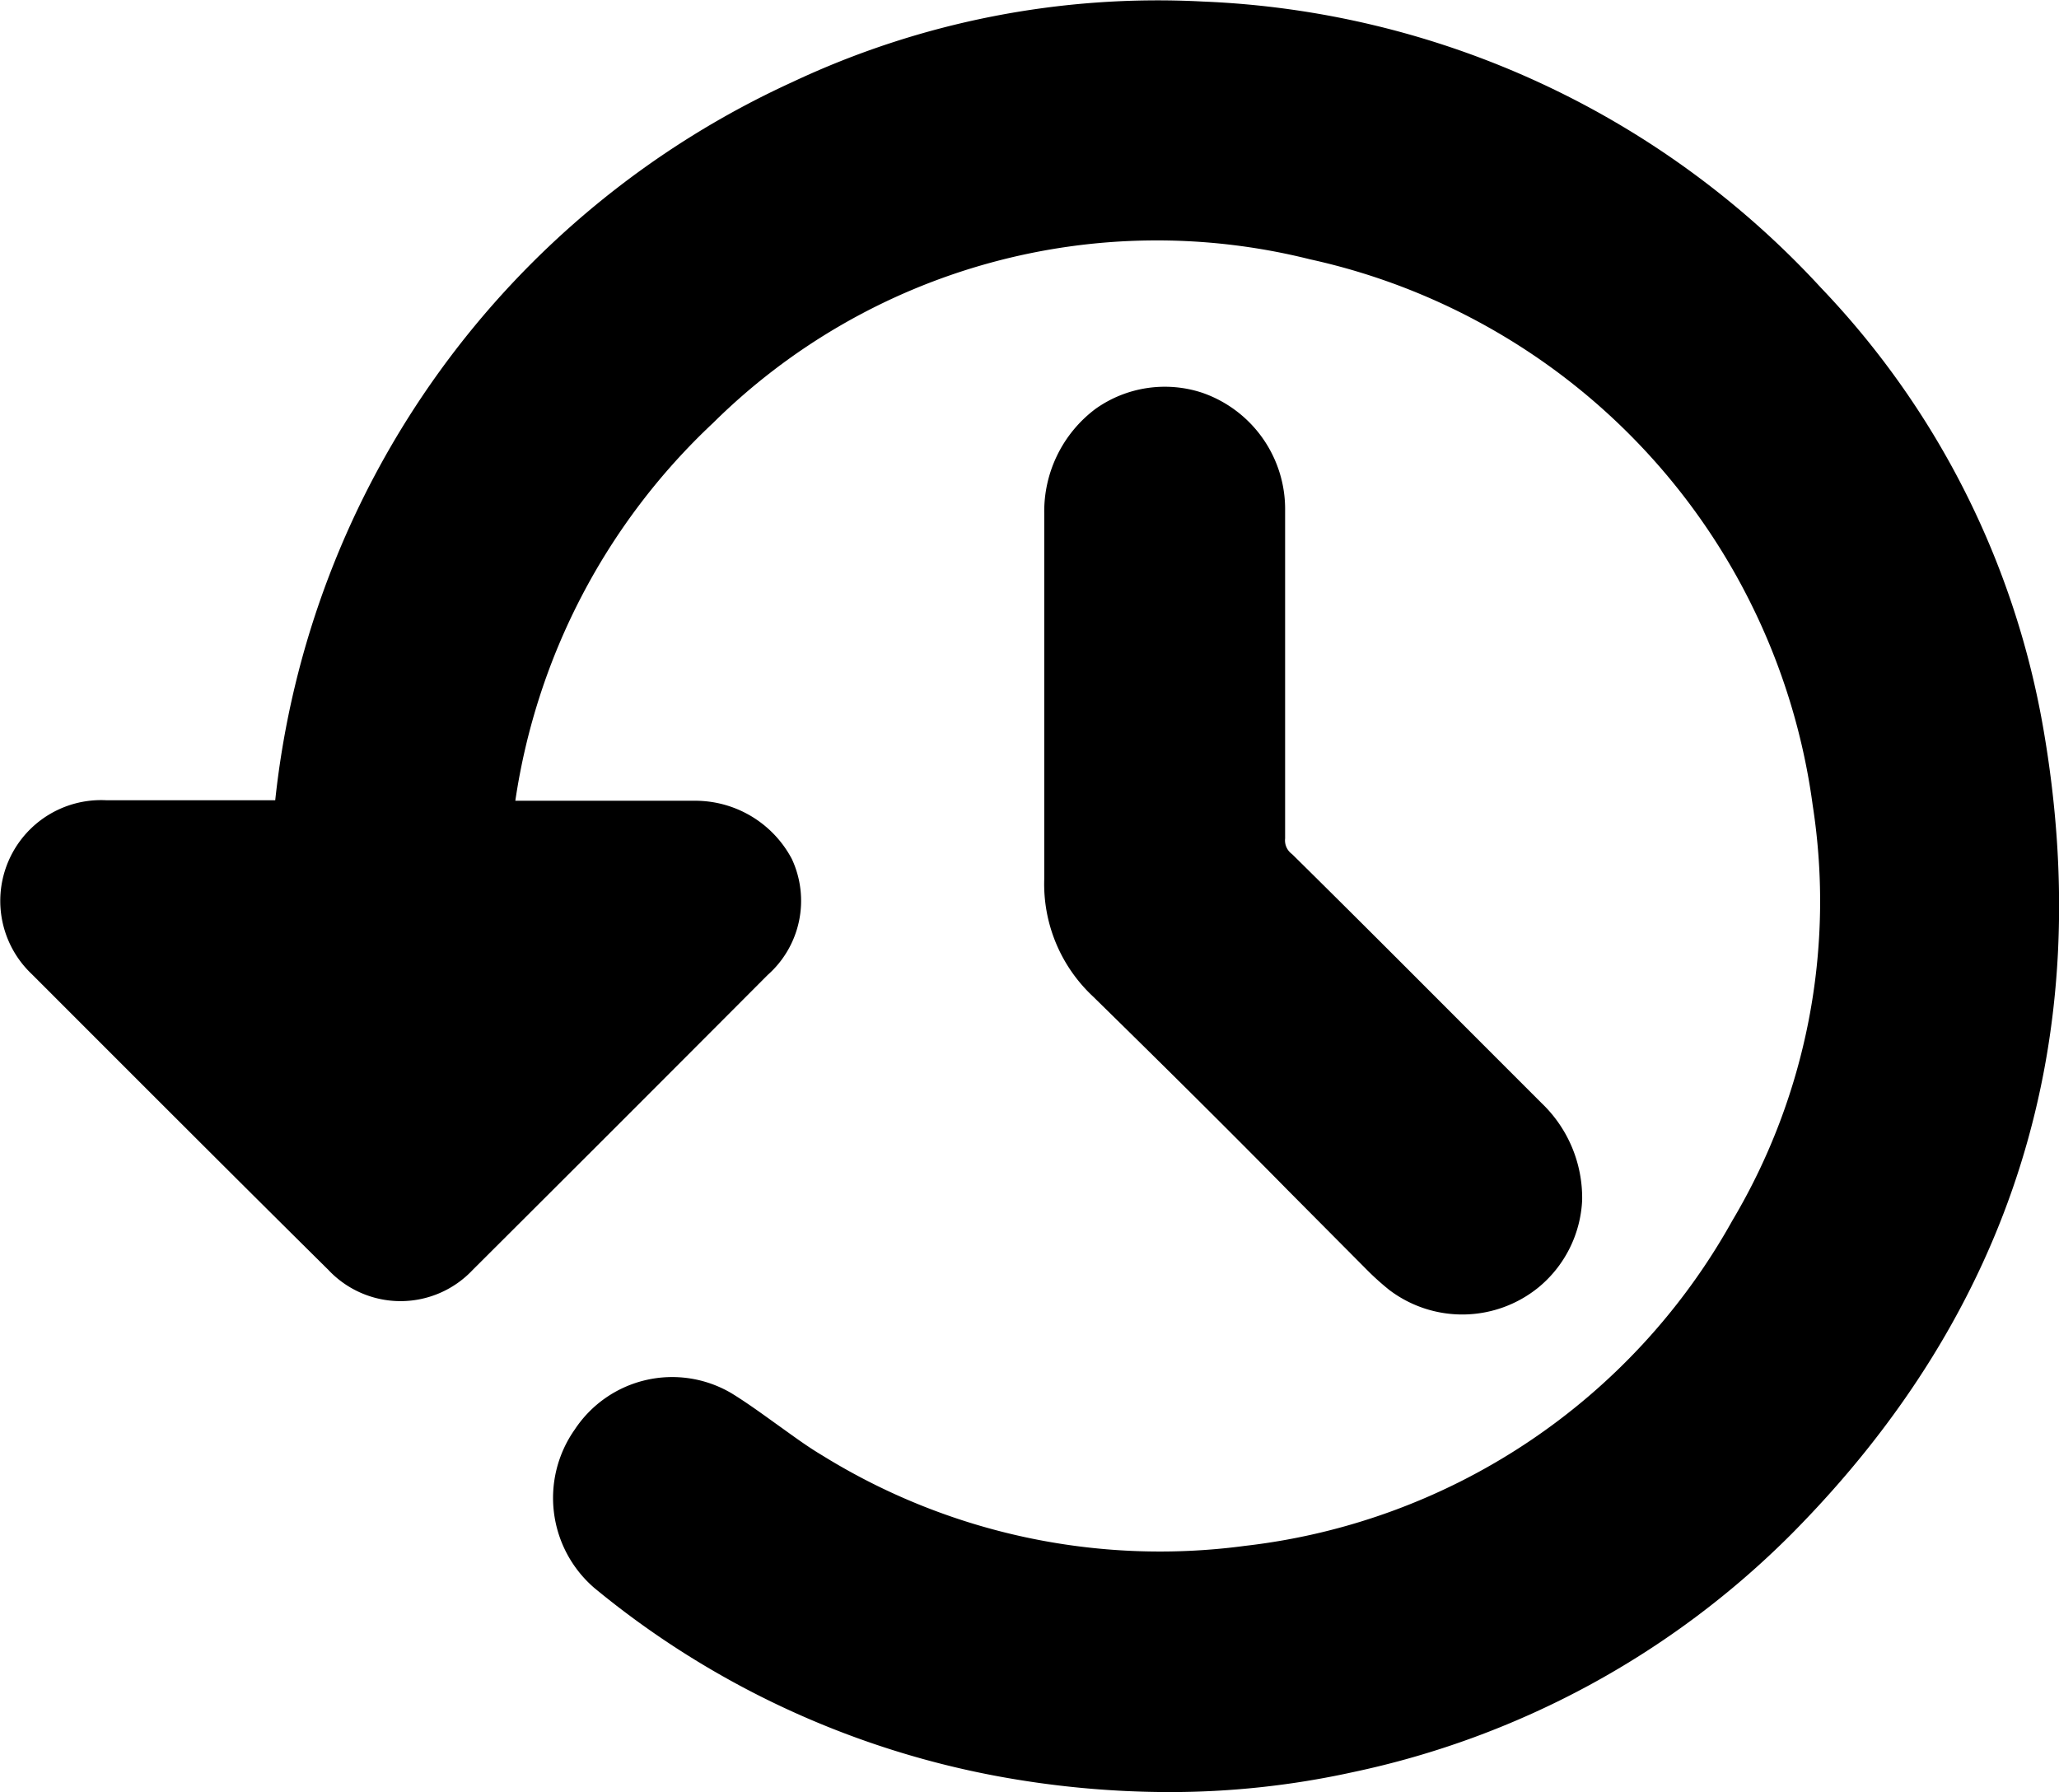 <svg id="Layer_1" data-name="Layer 1" xmlns="http://www.w3.org/2000/svg" viewBox="0 0 80.27 69.87"><title>restore</title><path d="M79.66,28.41A33,33,0,0,0,71,11.23,34.63,34.63,0,0,0,46.89.06a33.45,33.45,0,0,0-16,3.14,34.84,34.84,0,0,0-20.16,28H4.14a3.93,3.93,0,0,0-2.9,6.78c3.85,3.85,7.69,7.7,11.56,11.53a3.86,3.86,0,0,0,5.63,0q5.76-5.74,11.5-11.5a3.86,3.86,0,0,0,.94-4.52,4.26,4.26,0,0,0-3.78-2.27h-7A25.24,25.24,0,0,1,27.8,16.49a24.58,24.58,0,0,1,23.27-6.38,25.23,25.23,0,0,1,19.6,21.3,24.35,24.35,0,0,1-3.13,16.17,25,25,0,0,1-19,12.69,25,25,0,0,1-16.49-3.53c-.59-.35-1.14-.76-1.7-1.16s-1.21-.88-1.85-1.27a4.55,4.55,0,0,0-6.09,1.42,4.63,4.63,0,0,0,.77,6.19,34.62,34.62,0,0,0,15.65,7.32,37.07,37.07,0,0,0,6.73.63,33.25,33.25,0,0,0,7.15-.77,34.1,34.1,0,0,0,17.14-9.3C78.47,51.1,81.76,40.54,79.66,28.41Z"/><path d="M42.61,38.85c2.56,2.51,5.08,5,7.61,7.57l3.1,3.12a10.24,10.24,0,0,0,.85.76,4.71,4.71,0,0,0,5.8-.1,4.68,4.68,0,0,0,1.71-3.41A5.11,5.11,0,0,0,60.09,43l-1.26-1.26C56,38.91,53.2,36.09,50.37,33.3a.66.66,0,0,1-.27-.61c0-3.62,0-7.24,0-10.85V19.92a4.8,4.8,0,0,0-3.24-4.61,4.66,4.66,0,0,0-4.15.63,5,5,0,0,0-2,4.08c0,1.75,0,3.5,0,5.25v4.25c0,1.59,0,3.17,0,4.75A6,6,0,0,0,42.61,38.85Z"/></svg>